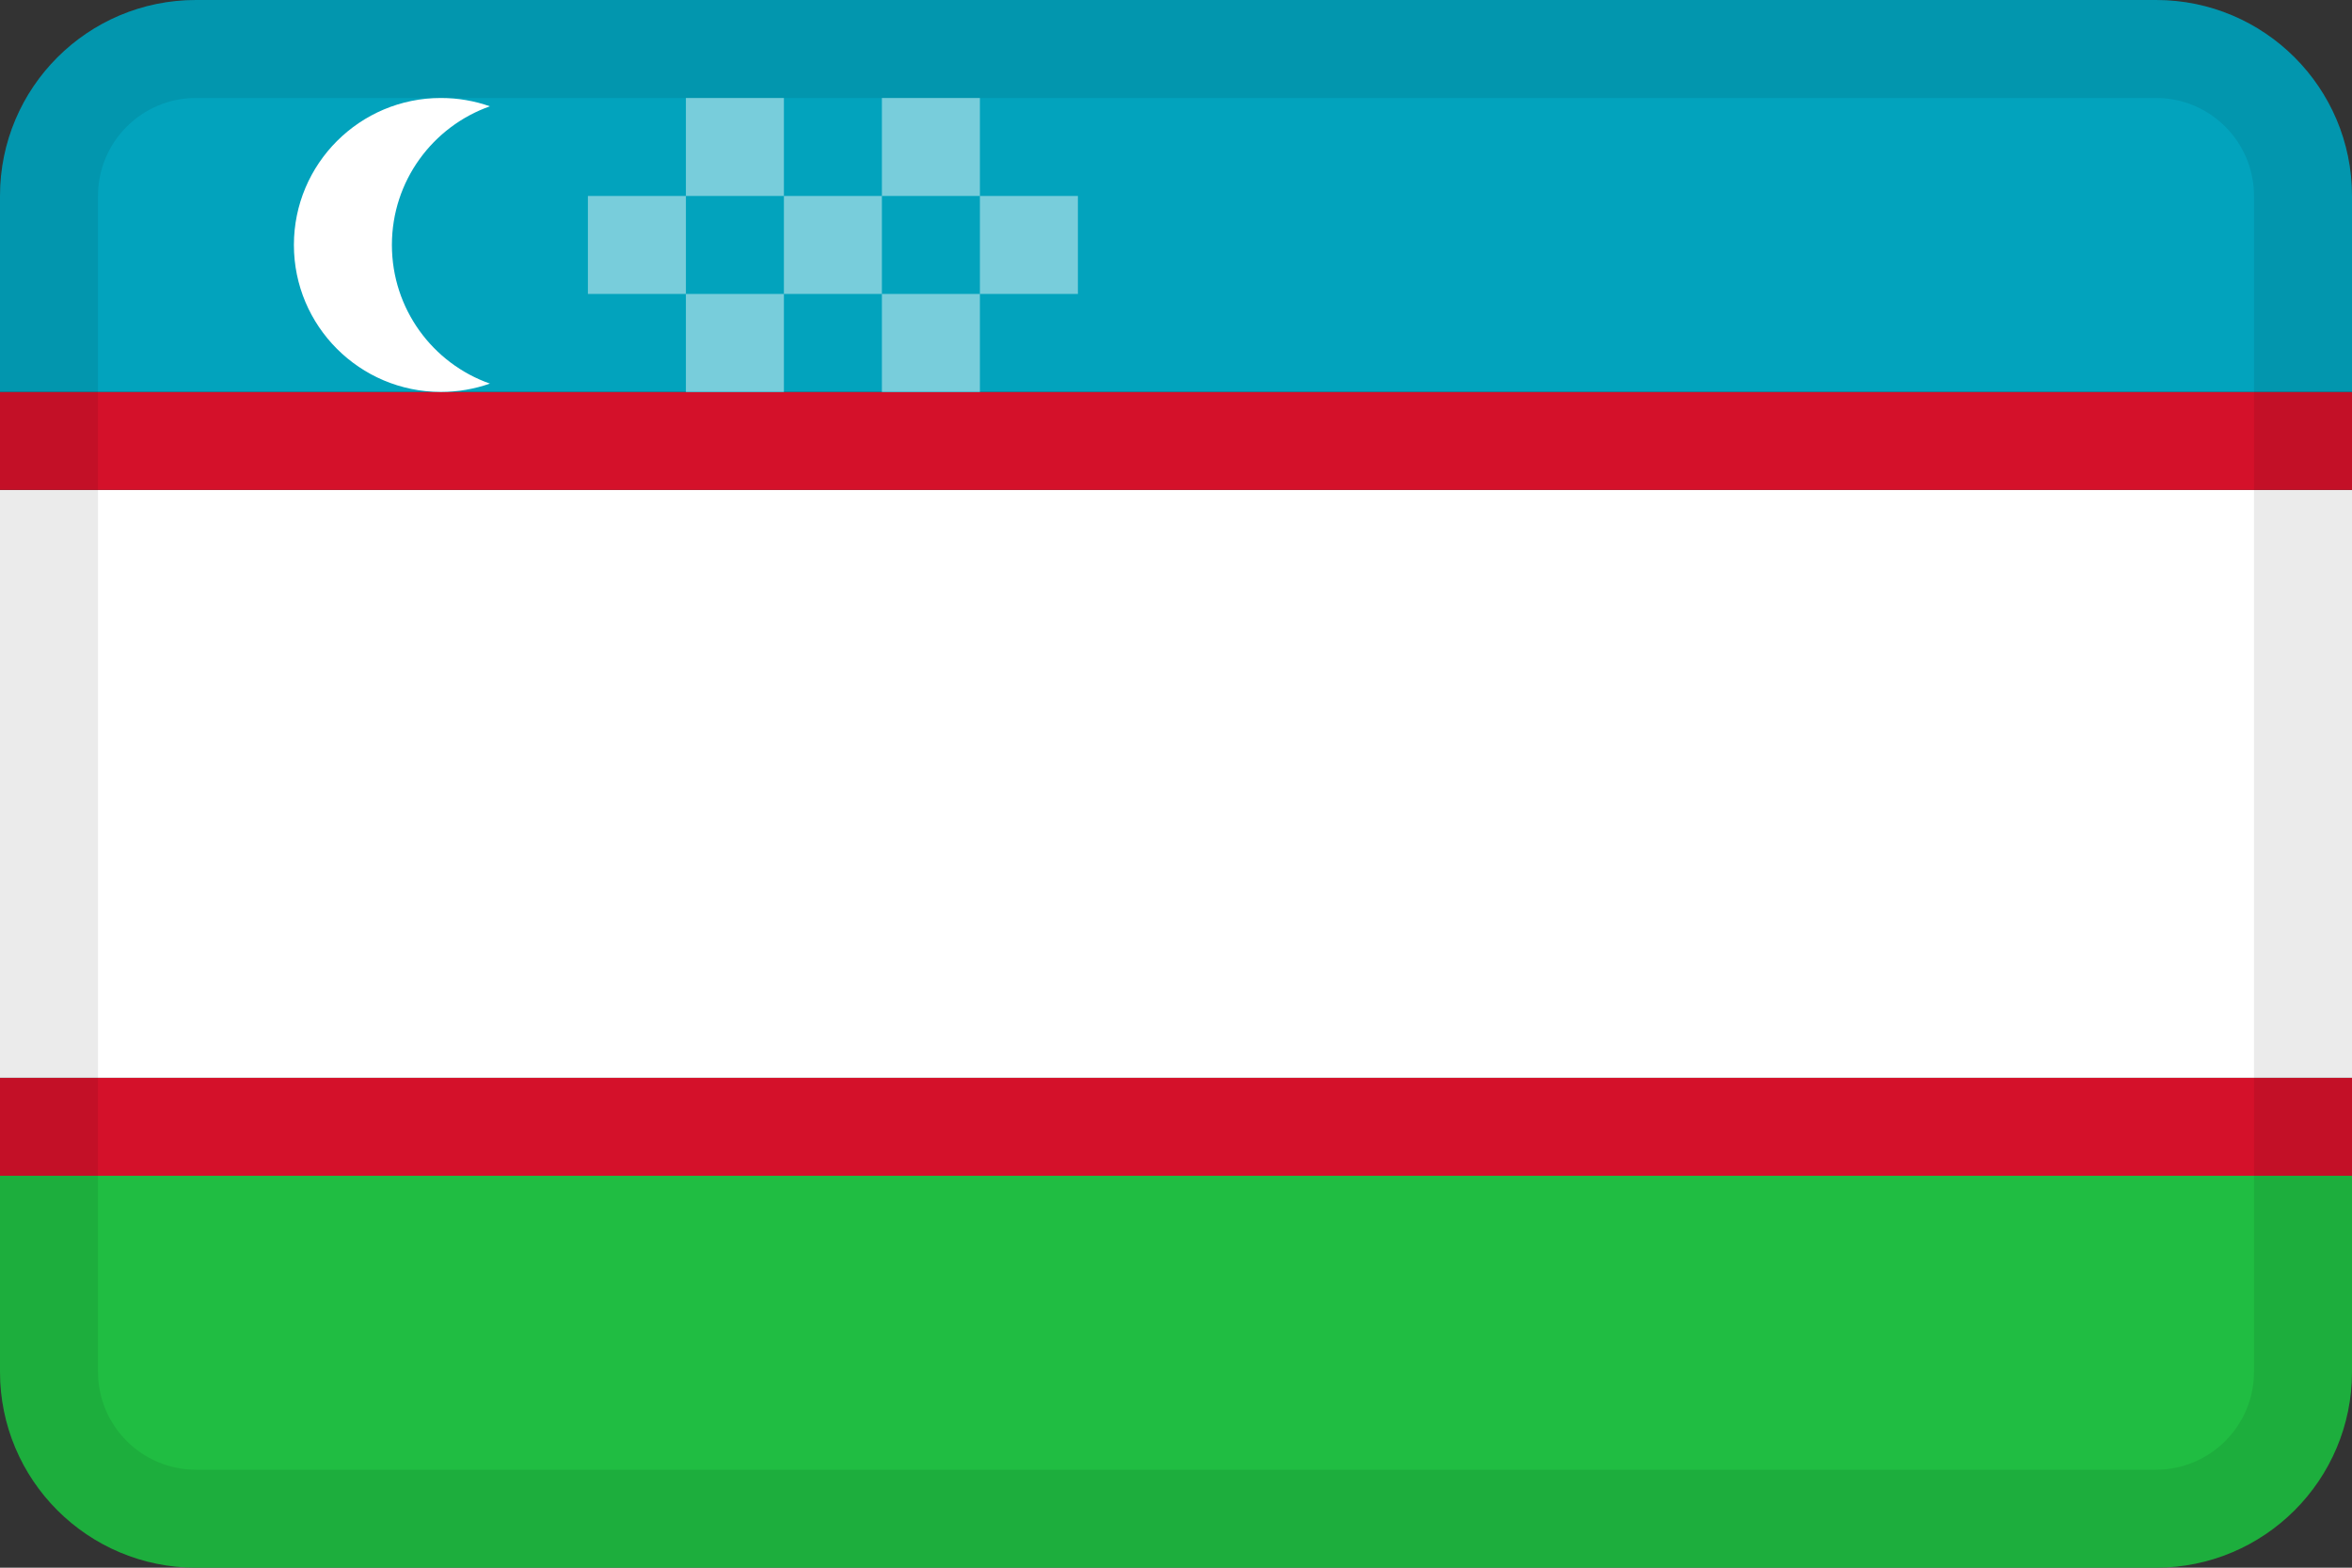 <svg width="24" height="16" viewBox="0 0 24 16" fill="none" xmlns="http://www.w3.org/2000/svg">
<rect x="0" y="0" width="24" height="16" fill="#333333" stroke="none"/>
<g id="flags / flag-uzbekistan">
<g id="flag">
<path d="M0 12H24V14C24 15.105 23.105 16 22 16H2C0.895 16 0 15.105 0 14V12Z" fill="#20BD42"/>
<path d="M24 11H0V12H24V11Z" fill="#D4112A"/>
<path d="M24 5H0V11H24V5Z" fill="white"/>
<path d="M24 4H0V5H24V4Z" fill="#D4112A"/>
<path d="M2 0H22C23.105 0 24 0.895 24 2V4H0V2C0 0.895 0.895 0 2 0Z" fill="#02A3BD"/>
<path fill-rule="evenodd" clip-rule="evenodd" d="M4.999 3.915C4.843 3.97 4.674 4 4.499 4C3.671 4 2.999 3.328 2.999 2.5C2.999 1.672 3.671 1 4.499 1C4.674 1 4.843 1.03 4.999 1.085C4.416 1.291 3.999 1.847 3.999 2.5C3.999 3.153 4.416 3.71 4.999 3.915Z" fill="white"/>
<path fill-rule="evenodd" clip-rule="evenodd" d="M5.999 2H6.999V3H5.999V2ZM6.999 1H7.999V2H6.999V1ZM7.999 2H8.999V3H7.999V2ZM8.999 1H9.999V2H8.999V1ZM9.999 2H10.999V3H9.999V2ZM8.999 3H9.999V4H8.999V3ZM6.999 3H7.999V4H6.999V3Z" fill="#78CDDB"/>
<path fill-rule="evenodd" clip-rule="evenodd" d="M22 1H2C1.448 1 1 1.448 1 2V14C1 14.552 1.448 15 2 15H22C22.552 15 23 14.552 23 14V2C23 1.448 22.552 1 22 1ZM2 0C0.895 0 0 0.895 0 2V14C0 15.105 0.895 16 2 16H22C23.105 16 24 15.105 24 14V2C24 0.895 23.105 0 22 0H2Z" fill="black" fill-opacity="0.08"/>
</g>
</g>
</svg>
